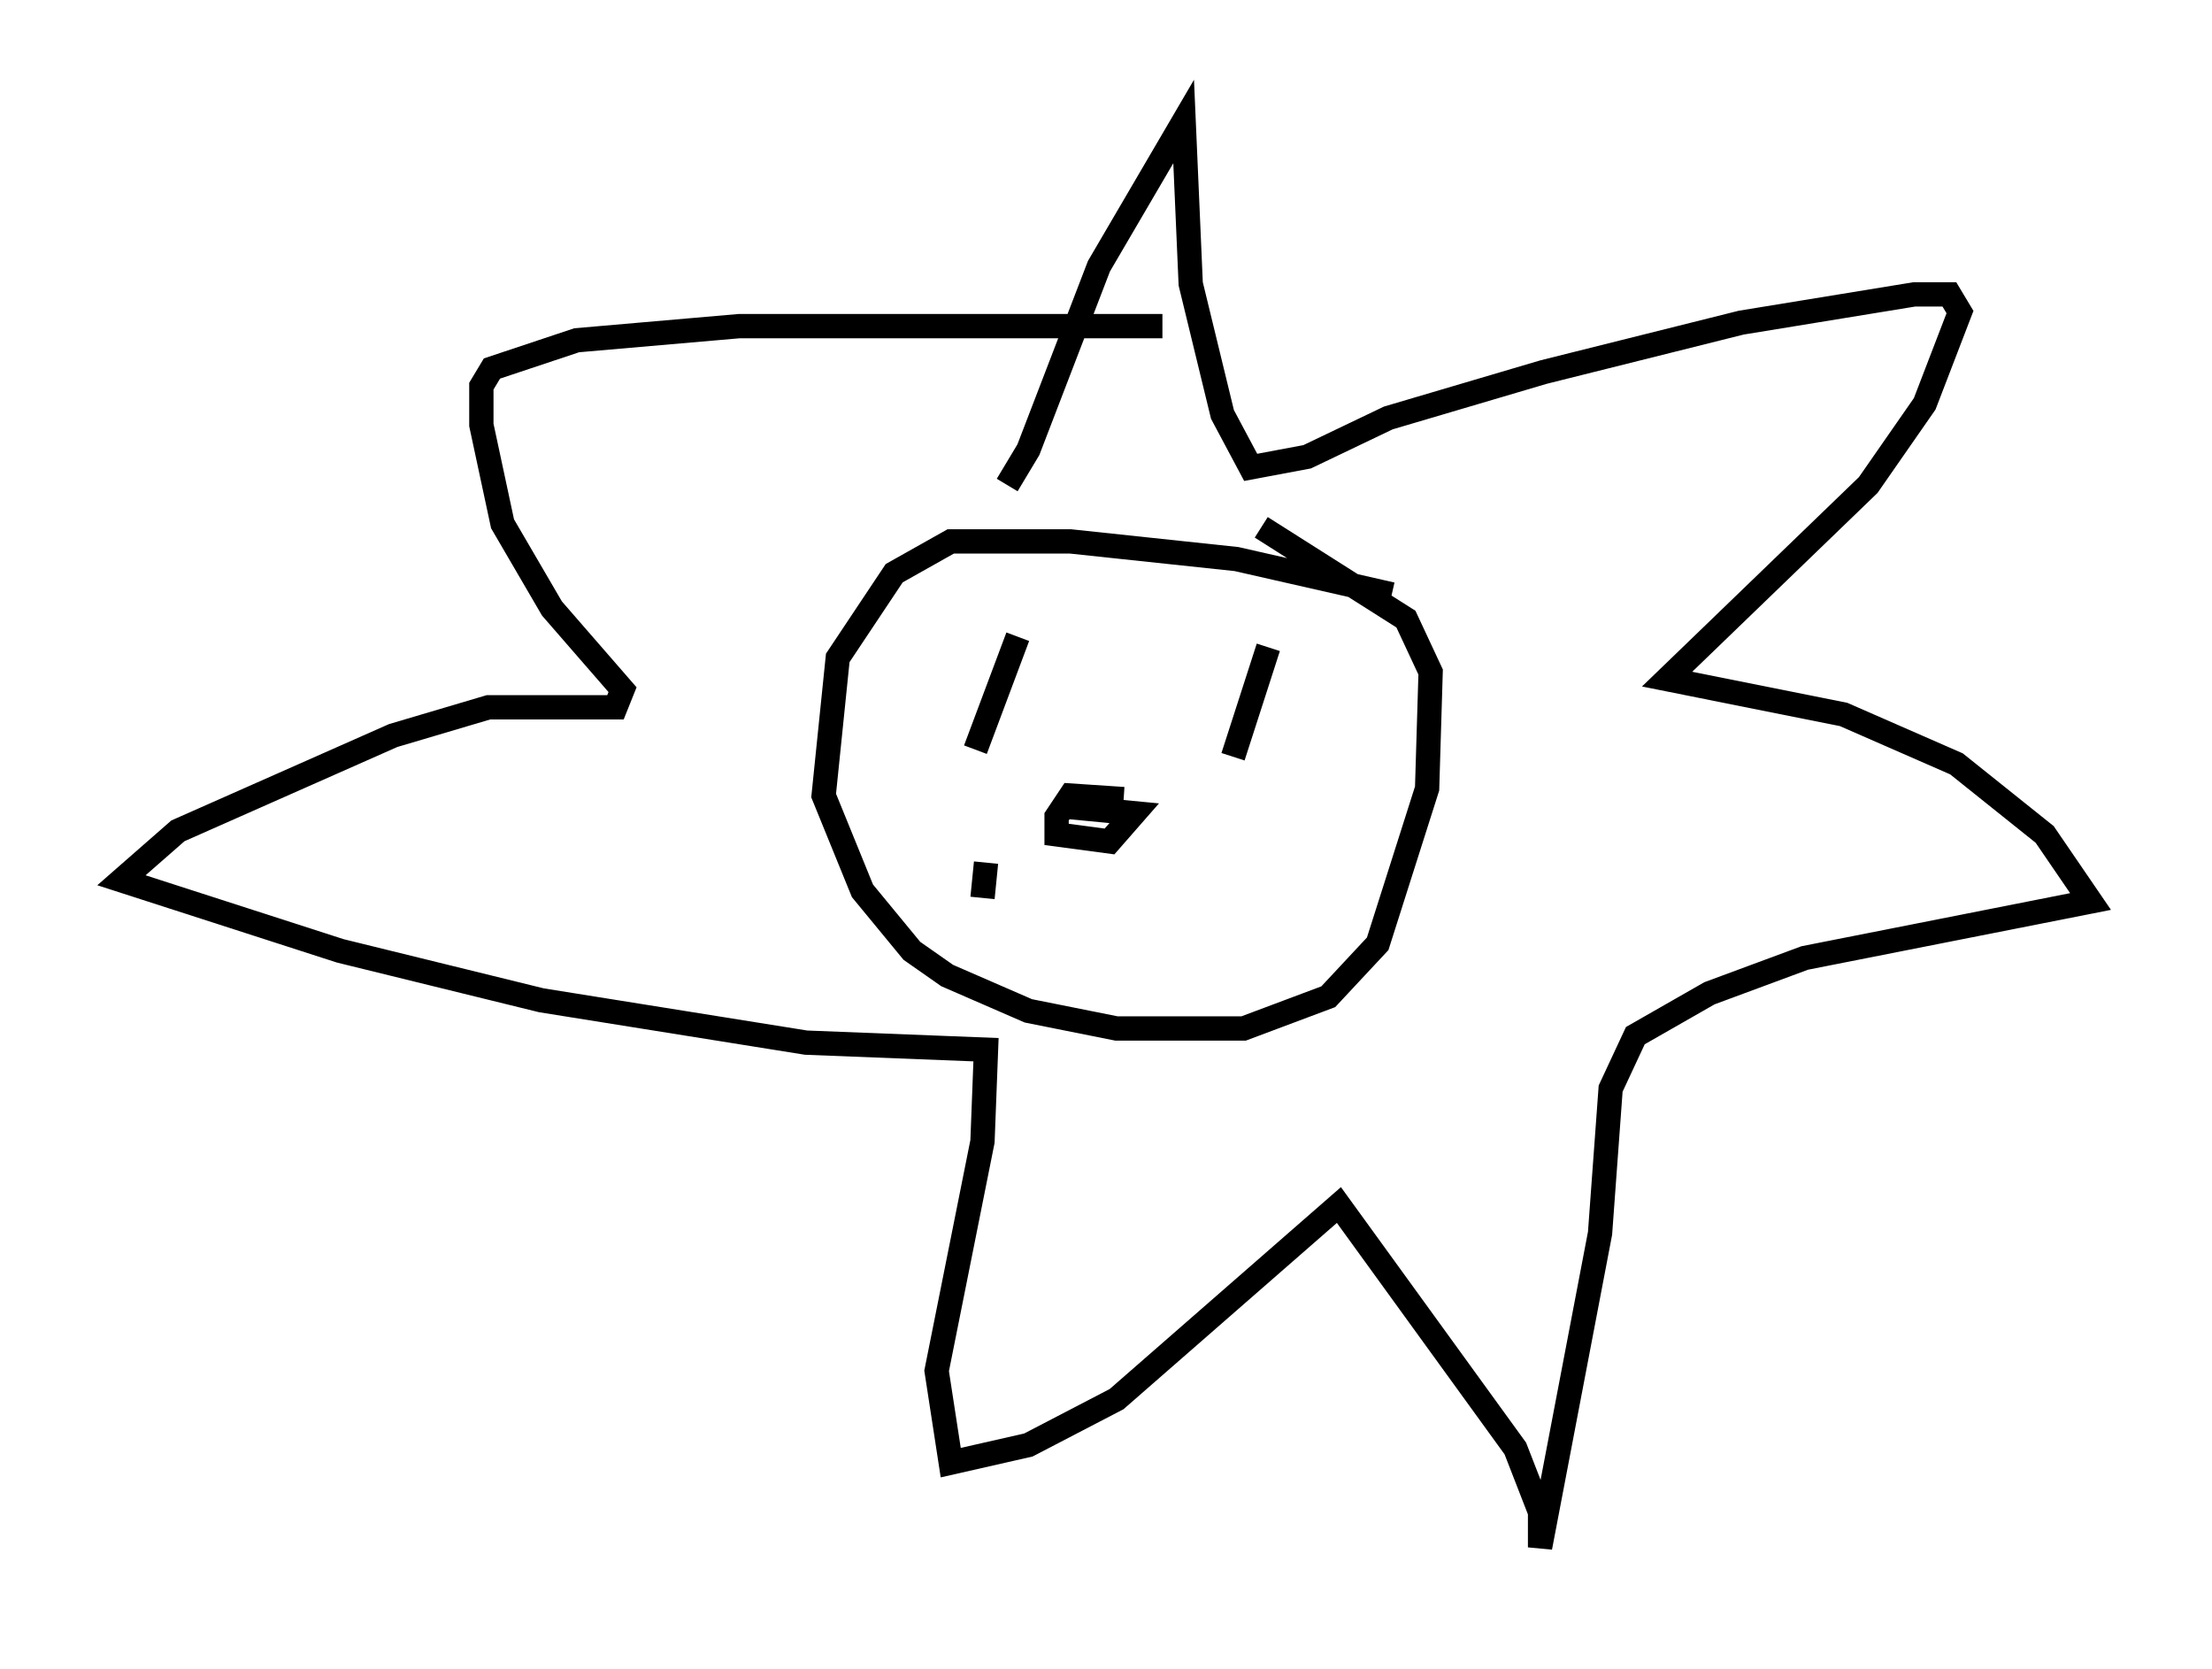 <?xml version="1.0" encoding="utf-8" ?>
<svg baseProfile="full" height="68.681" version="1.1" width="91.05" xmlns="http://www.w3.org/2000/svg" xmlns:ev="http://www.w3.org/2001/xml-events" xmlns:xlink="http://www.w3.org/1999/xlink"><defs /><rect fill="white" height="68.681" width="91.05" x="0" y="0" /><path d="M40.732, 19.961 m0.726, 0.0 l0.872, -1.453 2.905, -7.553 l3.486, -5.955 0.291, 6.682 l1.307, 5.374 1.162, 2.179 l2.324, -0.436 3.341, -1.598 l6.391, -1.888 8.134, -2.034 l7.117, -1.162 1.453, 0.0 l0.436, 0.726 -1.453, 3.777 l-2.324, 3.341 -8.279, 7.989 l7.263, 1.453 4.648, 2.034 l3.631, 2.905 1.888, 2.76 l-11.765, 2.324 -3.922, 1.453 l-3.05, 1.743 -1.017, 2.179 l-0.436, 5.955 -2.469, 12.927 l0.0, -1.453 -1.017, -2.615 l-7.263, -10.022 -9.151, 7.989 l-3.631, 1.888 -3.196, 0.726 l-0.581, -3.777 1.888, -9.441 l0.145, -3.777 -7.408, -0.291 l-10.894, -1.743 -8.279, -2.034 l-9.006, -2.905 2.324, -2.034 l8.86, -3.922 3.922, -1.162 l5.229, 0.0 0.291, -0.726 l-2.905, -3.341 -2.034, -3.486 l-0.872, -4.067 0.0, -1.598 l0.436, -0.726 3.486, -1.162 l6.682, -0.581 17.43, 0.0 m9.441, 11.039 l-6.391, -1.453 -6.827, -0.726 l-4.939, 0.0 -2.324, 1.307 l-2.324, 3.486 -0.581, 5.665 l1.598, 3.922 2.034, 2.469 l1.453, 1.017 3.341, 1.453 l3.631, 0.726 5.229, 0.0 l3.486, -1.307 2.034, -2.179 l2.034, -6.391 0.145, -4.793 l-1.017, -2.179 -5.955, -3.777 m0.291, 4.939 l-1.453, 4.503 m-8.86, -4.939 l-1.743, 4.648 m6.101, 2.034 l-2.179, -0.145 -0.581, 0.872 l0.0, 0.726 2.179, 0.291 l1.017, -1.162 -3.05, -0.291 m-3.05, 2.324 l-0.145, 1.453 " fill="none" stroke="black" stroke-width="1" /></svg>